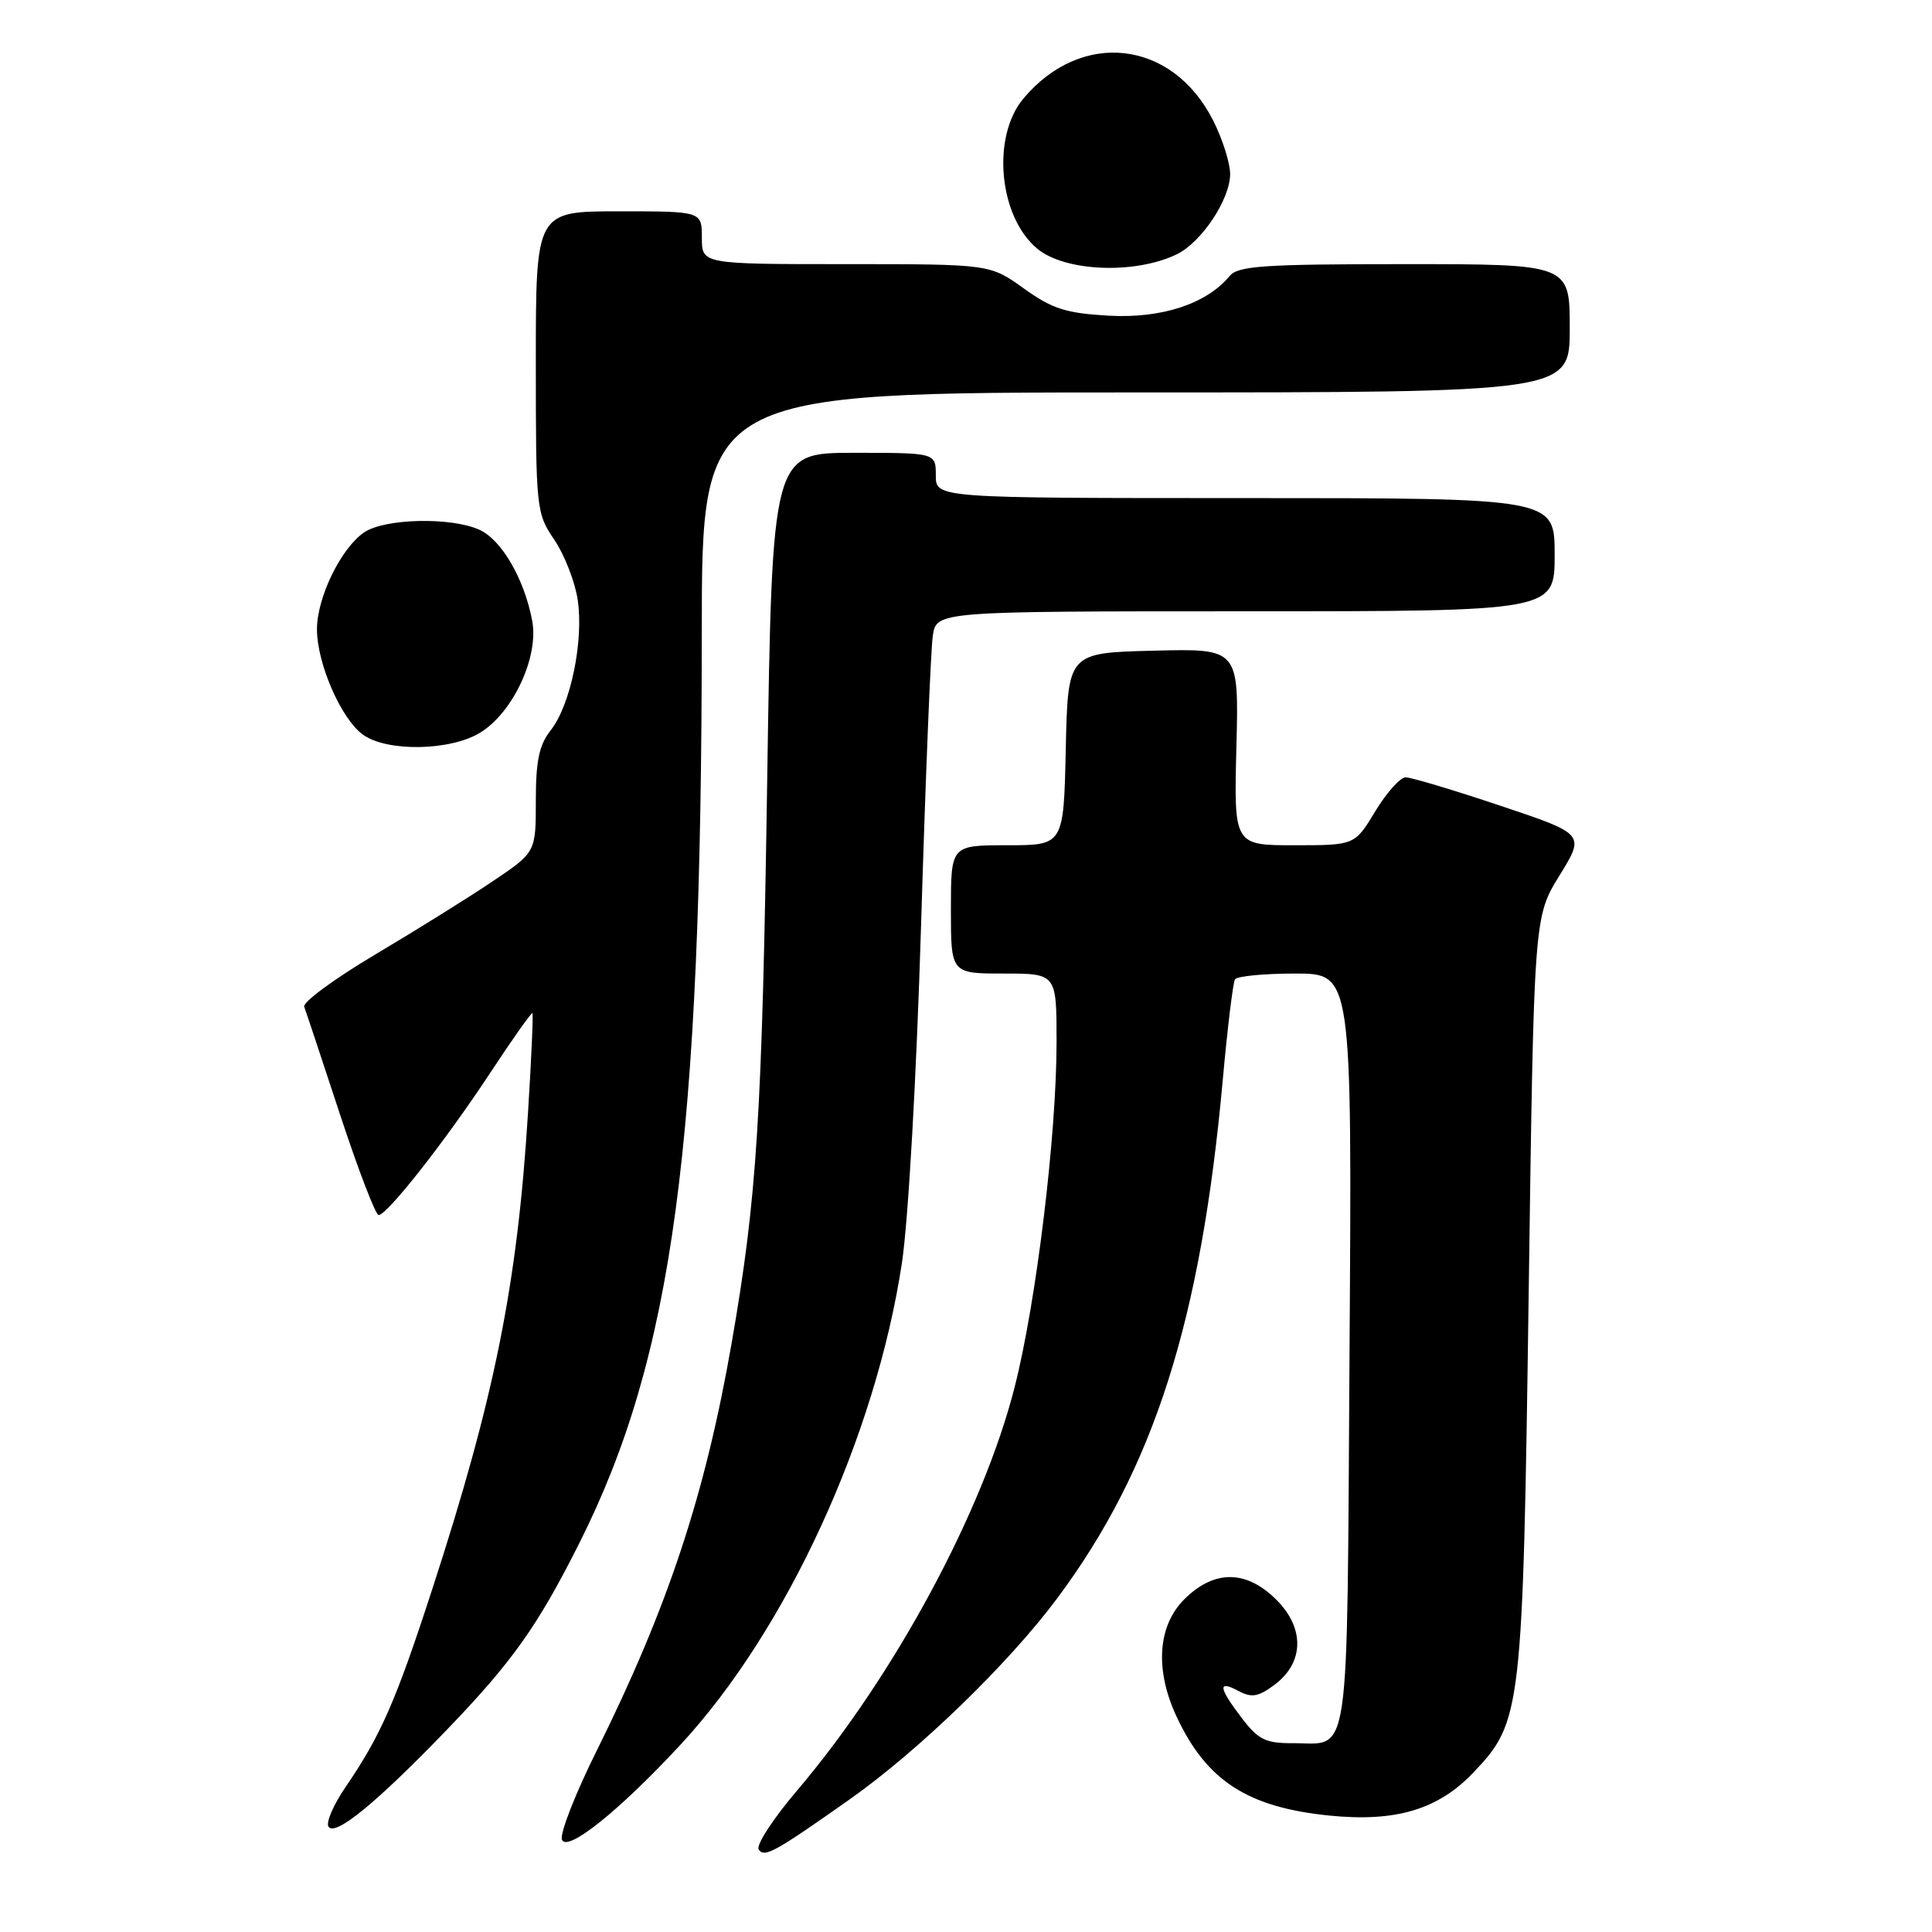 <?xml version="1.0" encoding="UTF-8" standalone="no"?>
<!DOCTYPE svg PUBLIC "-//W3C//DTD SVG 1.1//EN" "http://www.w3.org/Graphics/SVG/1.1/DTD/svg11.dtd" >
<svg xmlns="http://www.w3.org/2000/svg" xmlns:xlink="http://www.w3.org/1999/xlink" version="1.1" viewBox="0 0 256 256">
 <g >
 <path fill="currentColor"
d=" M 112.55 238.45 C 121.76 231.96 133.70 220.38 140.15 211.70 C 152.92 194.52 159.14 174.99 162.03 143.02 C 162.65 136.16 163.38 130.20 163.64 129.77 C 163.90 129.35 167.50 129.00 171.63 129.00 C 179.15 129.00 179.15 129.00 178.82 179.04 C 178.46 234.79 179.02 230.96 171.30 230.98 C 167.71 231.00 166.73 230.52 164.55 227.66 C 161.44 223.58 161.32 222.57 164.12 224.07 C 165.85 224.99 166.74 224.84 168.87 223.25 C 172.80 220.33 172.91 215.76 169.14 211.99 C 165.14 207.99 160.88 207.97 156.92 211.92 C 153.38 215.47 153.01 221.29 155.92 227.50 C 159.89 235.96 165.30 239.47 176.12 240.57 C 184.91 241.46 190.55 239.79 195.21 234.89 C 201.64 228.15 201.78 226.88 202.56 171.30 C 203.25 121.50 203.25 121.50 206.64 116.01 C 210.03 110.52 210.03 110.52 198.80 106.76 C 192.62 104.69 186.98 103.00 186.26 103.00 C 185.54 103.00 183.73 105.03 182.23 107.50 C 179.51 112.00 179.51 112.00 171.51 112.00 C 163.50 112.00 163.50 112.00 163.83 98.97 C 164.16 85.93 164.16 85.93 152.83 86.22 C 141.50 86.50 141.50 86.50 141.22 99.25 C 140.94 112.00 140.94 112.00 133.47 112.00 C 126.00 112.00 126.00 112.00 126.00 120.50 C 126.00 129.00 126.00 129.00 133.00 129.00 C 140.00 129.00 140.00 129.00 140.00 138.05 C 140.00 150.43 137.33 172.44 134.45 183.78 C 130.27 200.26 118.49 222.10 105.62 237.25 C 102.46 240.96 100.17 244.47 100.53 245.05 C 101.25 246.21 102.64 245.44 112.55 238.45 Z  M 90.19 231.16 C 104.24 215.99 116.04 190.29 119.51 167.34 C 120.36 161.69 121.44 142.61 122.05 122.50 C 122.63 103.25 123.33 86.04 123.60 84.25 C 124.09 81.00 124.09 81.00 165.05 81.00 C 206.00 81.00 206.00 81.00 206.00 73.50 C 206.00 66.00 206.00 66.00 165.00 66.00 C 124.00 66.00 124.00 66.00 124.00 63.00 C 124.00 60.00 124.00 60.00 113.16 60.00 C 102.32 60.00 102.32 60.00 101.66 103.25 C 100.98 148.14 100.31 158.65 96.94 178.00 C 93.43 198.10 88.49 213.00 79.07 231.97 C 76.23 237.67 74.16 242.97 74.46 243.76 C 75.13 245.49 82.07 239.93 90.19 231.16 Z  M 59.07 229.35 C 67.88 220.21 71.23 215.49 76.77 204.46 C 89.19 179.74 92.97 151.57 92.99 83.75 C 93.00 52.00 93.00 52.00 150.50 52.00 C 208.00 52.00 208.00 52.00 208.00 43.50 C 208.00 35.00 208.00 35.00 186.12 35.00 C 167.44 35.00 164.05 35.23 162.94 36.57 C 159.87 40.27 153.93 42.22 146.91 41.83 C 141.23 41.50 139.43 40.93 135.66 38.22 C 131.17 35.00 131.17 35.00 112.09 35.00 C 93.00 35.00 93.00 35.00 93.00 31.50 C 93.00 28.00 93.00 28.00 82.00 28.00 C 71.00 28.00 71.00 28.00 71.00 47.96 C 71.00 67.48 71.05 67.99 73.45 71.52 C 74.79 73.50 76.19 77.09 76.55 79.48 C 77.36 84.91 75.61 93.41 72.99 96.74 C 71.44 98.70 71.00 100.80 71.00 106.10 C 71.00 112.93 71.00 112.93 65.25 116.80 C 62.09 118.93 55.09 123.29 49.70 126.49 C 44.31 129.69 40.09 132.80 40.31 133.40 C 40.54 134.01 42.68 140.46 45.08 147.75 C 47.48 155.04 49.77 161.00 50.17 161.00 C 51.30 161.00 59.05 151.14 64.95 142.17 C 67.91 137.67 70.43 134.11 70.55 134.25 C 70.67 134.39 70.41 140.35 69.96 147.50 C 68.55 170.20 65.54 185.15 57.30 210.50 C 52.46 225.40 50.46 229.96 45.81 236.76 C 44.20 239.10 43.18 241.47 43.52 242.03 C 44.36 243.40 49.78 238.98 59.07 229.35 Z  M 63.61 97.09 C 67.97 94.44 71.42 87.04 70.52 82.26 C 69.48 76.73 66.48 71.54 63.53 70.20 C 59.76 68.48 50.89 68.69 48.21 70.57 C 45.14 72.71 42.00 79.20 42.00 83.38 C 42.00 87.95 45.25 95.36 48.14 97.38 C 51.37 99.65 59.68 99.49 63.61 97.09 Z  M 155.92 33.70 C 159.19 32.13 163.00 26.41 163.00 23.06 C 163.00 21.61 161.99 18.42 160.75 15.97 C 155.35 5.28 143.33 3.88 135.62 13.04 C 131.36 18.10 132.33 28.71 137.44 32.95 C 141.11 36.00 150.37 36.38 155.92 33.70 Z "/>
</g>
</svg>